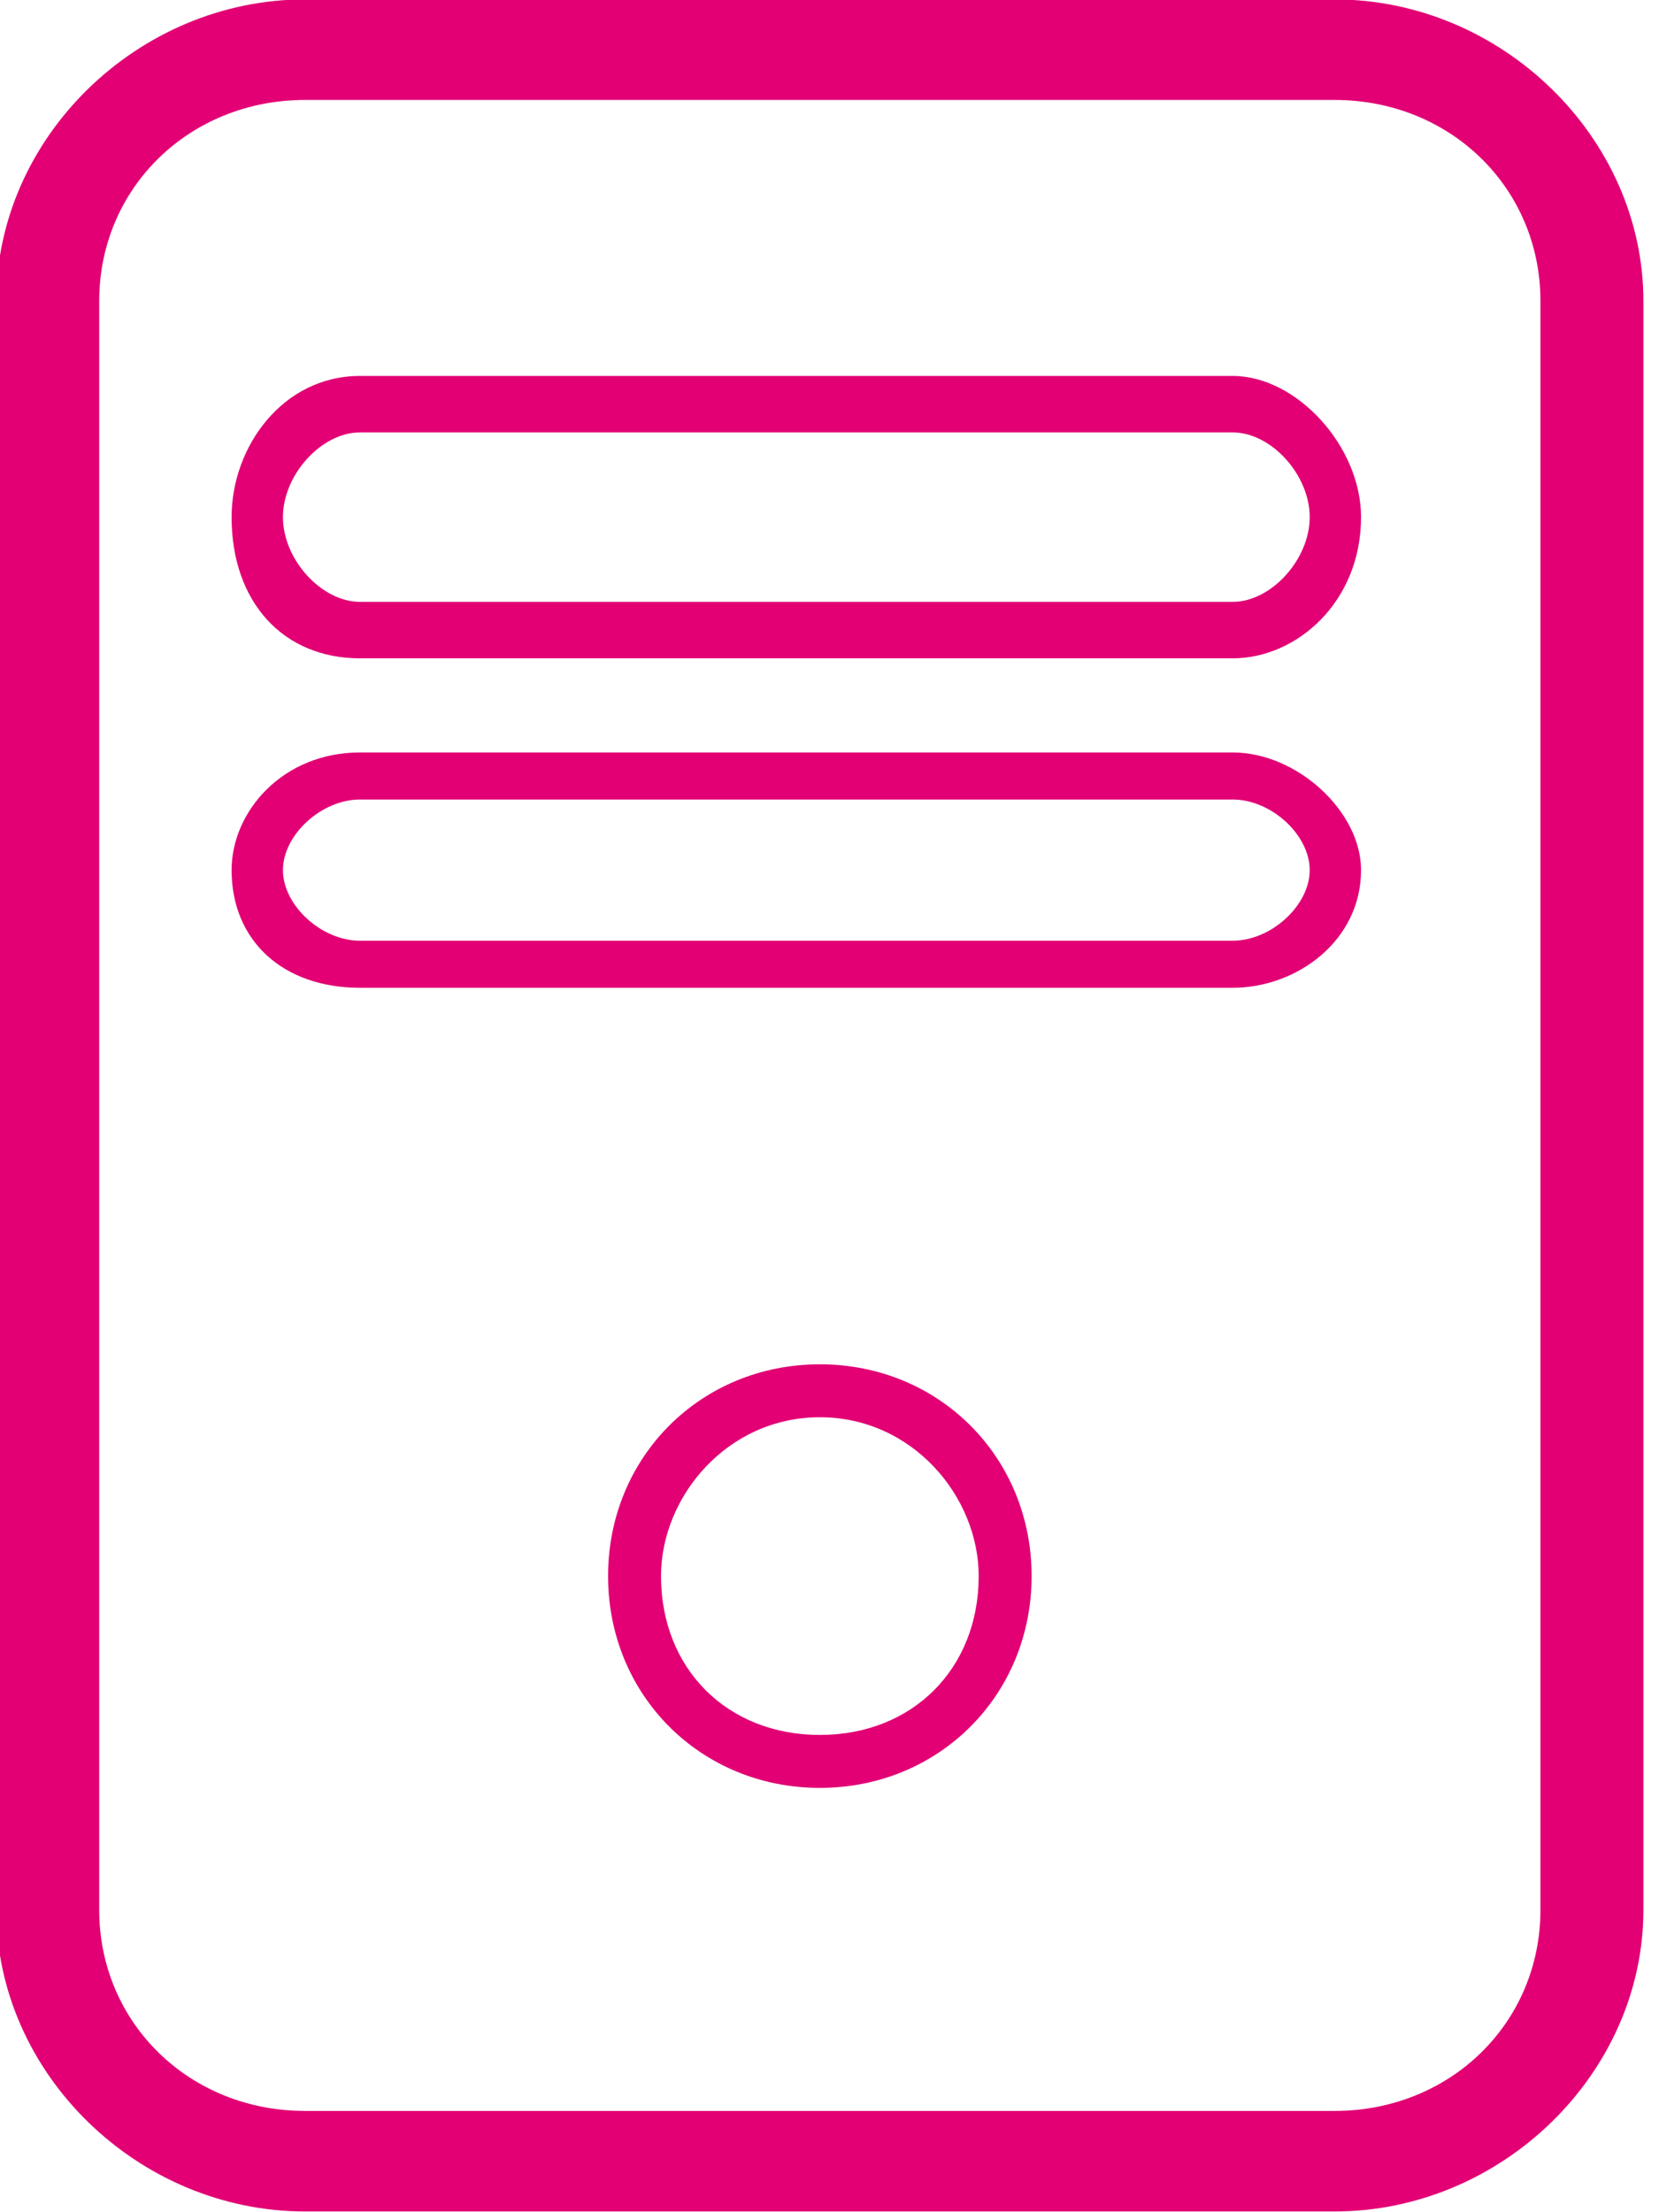 <?xml version="1.0" encoding="UTF-8" standalone="no"?>
<!DOCTYPE svg PUBLIC "-//W3C//DTD SVG 1.1//EN" "http://www.w3.org/Graphics/SVG/1.1/DTD/svg11.dtd">
<svg width="100%" height="100%" viewBox="0 0 60 80" version="1.1" xmlns="http://www.w3.org/2000/svg" xmlns:xlink="http://www.w3.org/1999/xlink" xml:space="preserve" xmlns:serif="http://www.serif.com/" style="fill-rule:evenodd;clip-rule:evenodd;stroke-linejoin:round;stroke-miterlimit:2;">
    <g transform="matrix(1.702,0,0,1.702,-1919.99,-279.149)">
        <g transform="matrix(-1,0,0,1,1163,164)">
            <path d="M28.438,0L6.563,0C3.008,0 0,2.938 0,6.409L0,40.591C0,44.063 3.008,47 6.563,47L28.438,47C31.992,47 35,44.063 35,40.591L35,6.409C35,2.938 31.992,0 28.438,0ZM32.813,40.591C32.813,42.994 30.898,44.864 28.438,44.864L6.563,44.864C4.102,44.864 2.188,42.994 2.188,40.591L2.188,6.409C2.188,4.006 4.102,2.136 6.563,2.136L28.438,2.136C30.898,2.136 32.813,4.006 32.813,6.409L32.813,40.591Z" style="fill:rgb(226,0,116);"/>
        </g>
        <g transform="matrix(-1,0,0,1,1157,172)">
            <path d="M21.273,0L2.727,0C1.364,0 0,1.5 0,3C0,4.8 1.364,6 2.727,6L21.273,6C22.909,6 24,4.8 24,3C24,1.5 22.909,0 21.273,0ZM21.273,4.8L2.727,4.8C1.909,4.8 1.091,3.9 1.091,3C1.091,2.1 1.909,1.2 2.727,1.2L21.273,1.2C22.091,1.2 22.909,2.1 22.909,3C22.909,3.9 22.091,4.8 21.273,4.8Z" style="fill:rgb(226,0,116);"/>
        </g>
        <g transform="matrix(-1,0,0,1,1157,180)">
            <path d="M21.273,0L2.727,0C1.364,0 0,1.25 0,2.5C0,4 1.364,5 2.727,5L21.273,5C22.909,5 24,4 24,2.5C24,1.25 22.909,0 21.273,0ZM21.273,4L2.727,4C1.909,4 1.091,3.25 1.091,2.5C1.091,1.75 1.909,1 2.727,1L21.273,1C22.091,1 22.909,1.75 22.909,2.5C22.909,3.25 22.091,4 21.273,4Z" style="fill:rgb(226,0,116);"/>
        </g>
        <g transform="matrix(-1,0,0,1,1150,193)">
            <path d="M4.5,0C1.969,0 0,1.969 0,4.5C0,7.031 1.969,9 4.5,9C7.031,9 9,7.031 9,4.5C9,1.969 7.031,0 4.5,0ZM4.5,7.875C2.531,7.875 1.125,6.469 1.125,4.5C1.125,2.813 2.531,1.125 4.5,1.125C6.469,1.125 7.875,2.813 7.875,4.5C7.875,6.469 6.469,7.875 4.5,7.875Z" style="fill:rgb(226,0,116);"/>
        </g>
    </g>
</svg>
